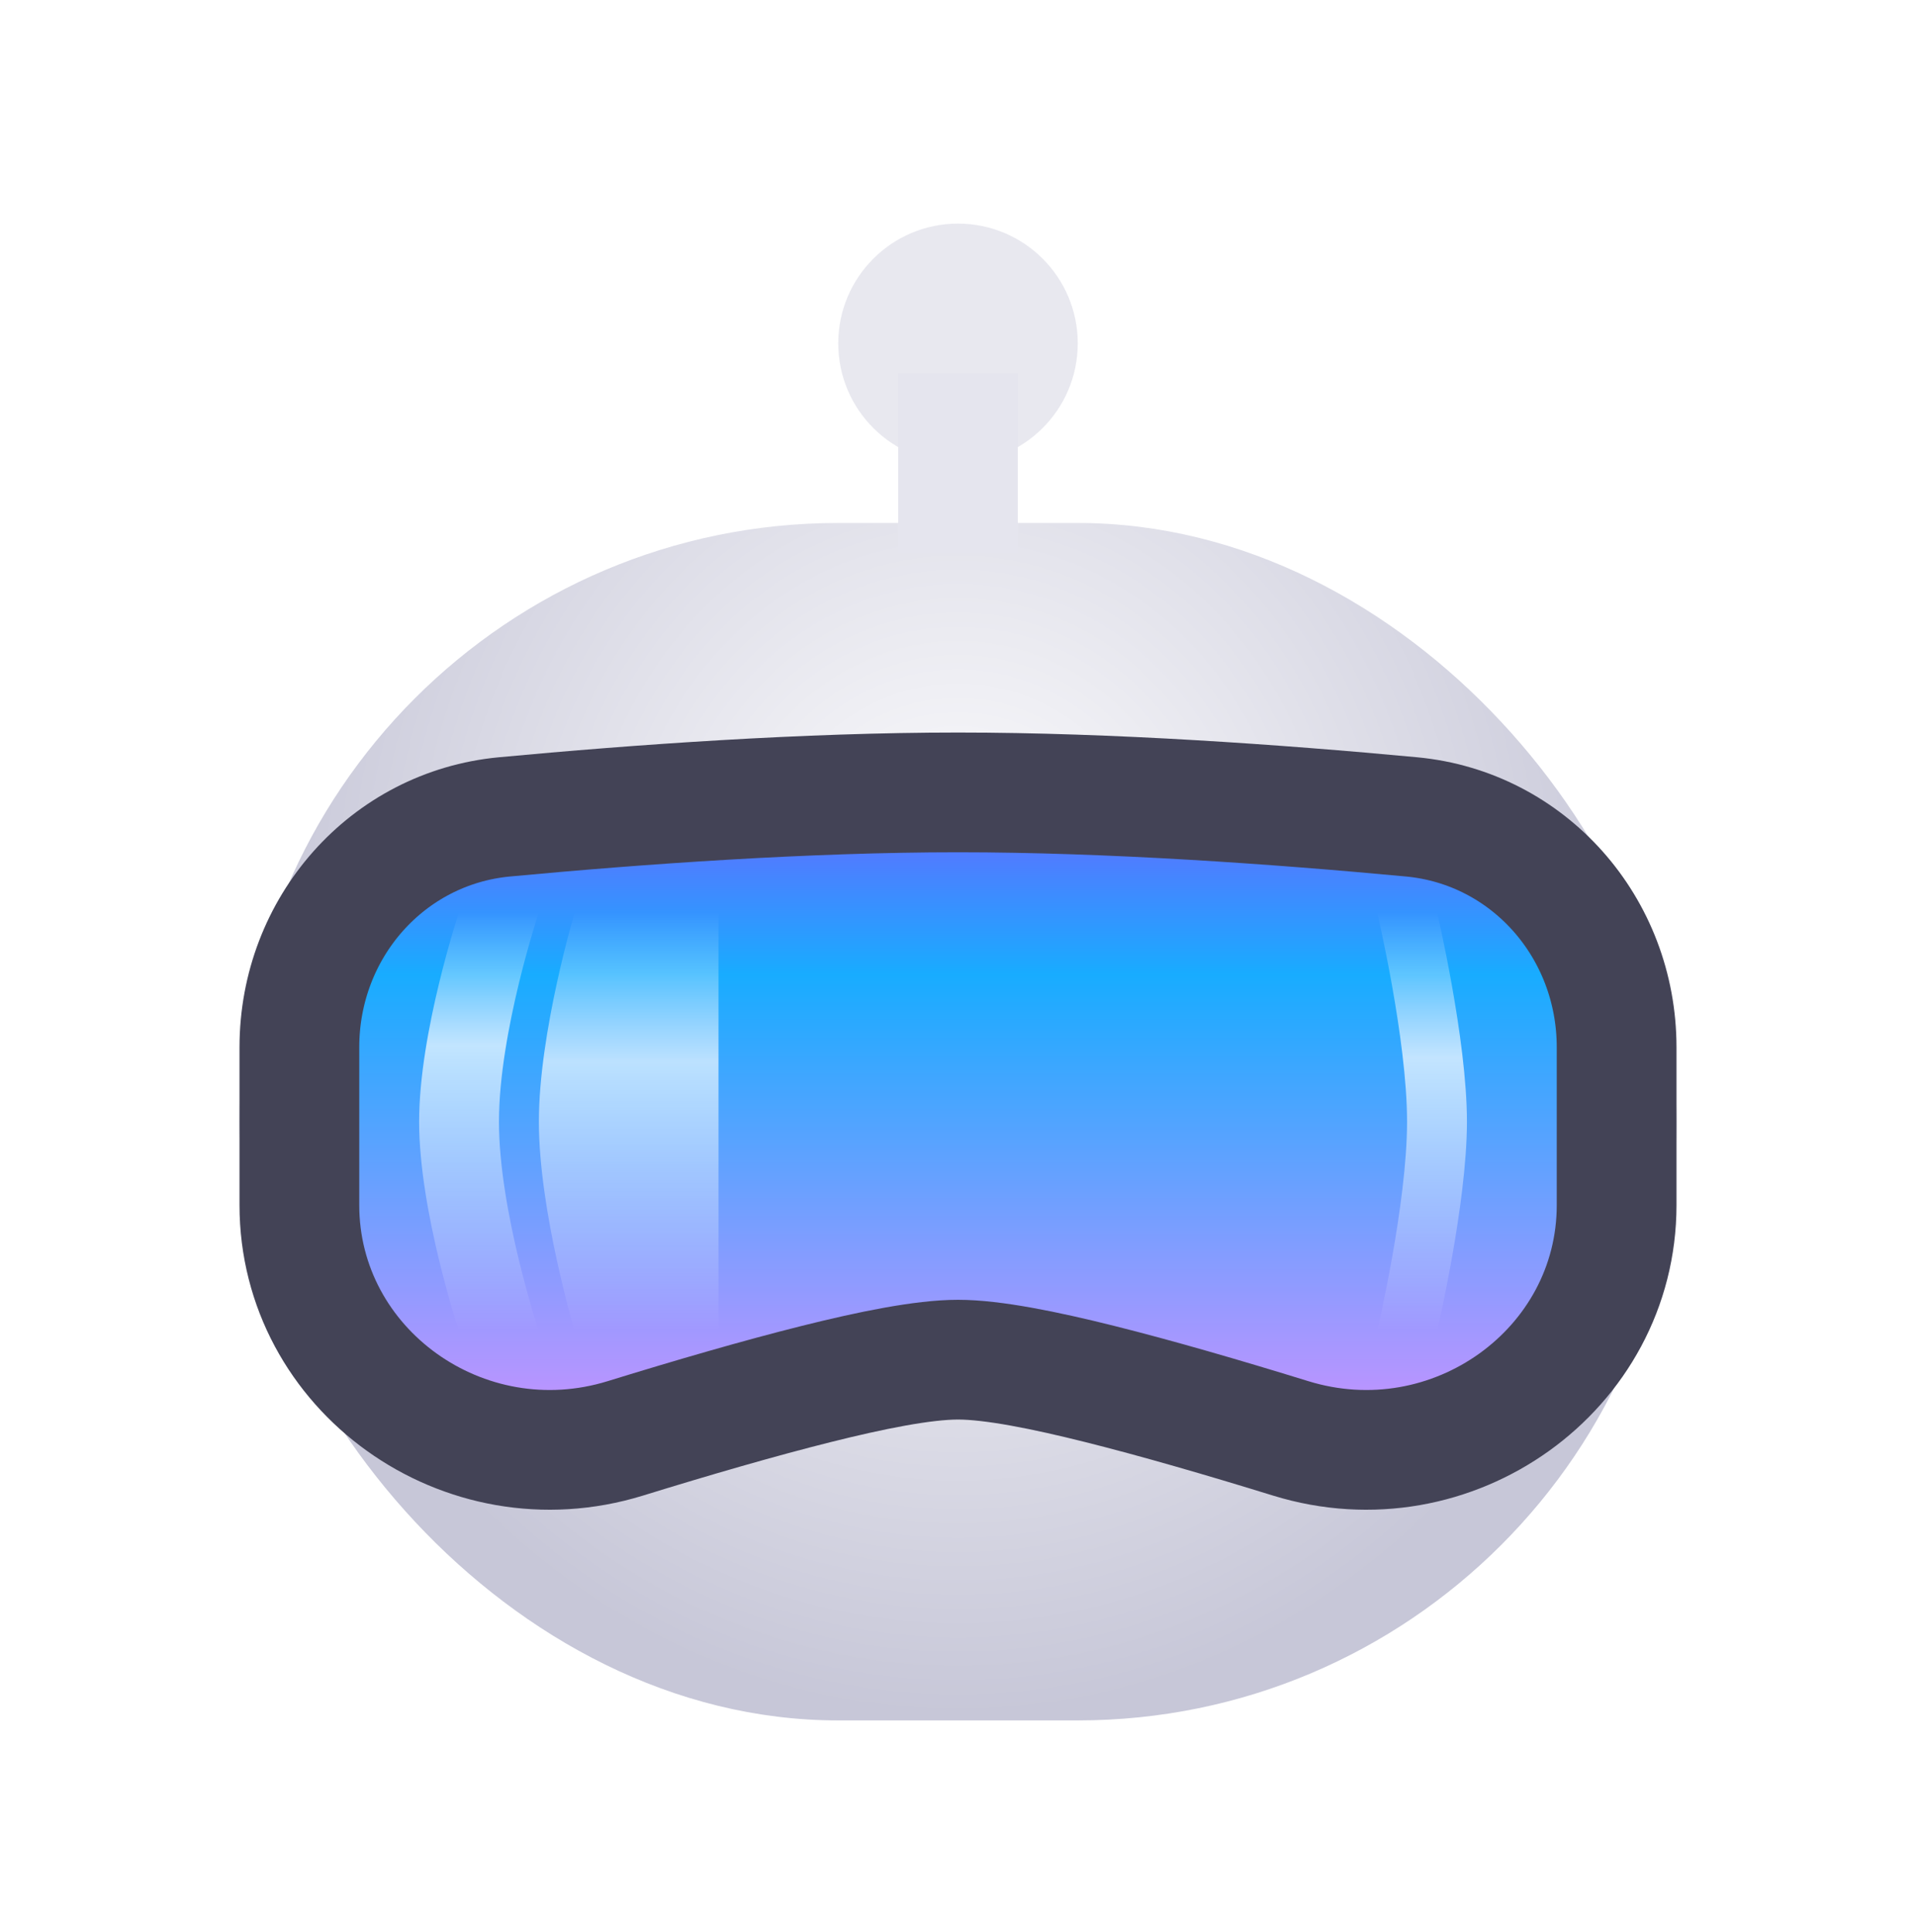 <svg width="120" height="121" viewBox="0 0 120 121" fill="none" xmlns="http://www.w3.org/2000/svg">
<rect x="15" y="32.756" width="90" height="75" rx="37.5" fill="url(#paint0_radial_108_1279)"/>
<circle cx="43.125" cy="69.615" r="5.625" fill="#A96EF5"/>
<circle cx="76.875" cy="69.615" r="5.625" fill="#A96EF5"/>
<g style="mix-blend-mode:hard-light">
<path d="M18.75 65.602C18.75 58.081 24.279 51.851 31.596 51.164C40.023 50.374 50.488 49.631 60 49.631C69.512 49.631 79.977 50.374 88.404 51.164C95.721 51.851 101.25 58.081 101.25 65.602V75.476C101.25 85.802 90.947 93.213 80.831 90.089C76.615 88.787 72.44 87.575 68.876 86.684C65.449 85.827 62.185 85.161 60 85.161C57.815 85.161 54.551 85.827 51.124 86.684C47.56 87.575 43.385 88.787 39.169 90.089C29.053 93.213 18.75 85.802 18.75 75.476V65.602Z" fill="url(#paint1_linear_108_1279)"/>
<path d="M18.75 65.602C18.75 58.081 24.279 51.851 31.596 51.164C40.023 50.374 50.488 49.631 60 49.631C69.512 49.631 79.977 50.374 88.404 51.164C95.721 51.851 101.25 58.081 101.25 65.602V75.476C101.25 85.802 90.947 93.213 80.831 90.089C76.615 88.787 72.44 87.575 68.876 86.684C65.449 85.827 62.185 85.161 60 85.161C57.815 85.161 54.551 85.827 51.124 86.684C47.56 87.575 43.385 88.787 39.169 90.089C29.053 93.213 18.75 85.802 18.75 75.476V65.602Z" stroke="#434356" stroke-width="7.5"/>
</g>
<g filter="url(#filter0_f_108_1279)">
<path opacity="0.7" d="M36 57.129H45C45 57.129 45 64.63 45 70.256C45 75.882 45 83.383 45 83.383H36C36 83.383 33.75 75.882 33.75 70.256C33.75 64.63 36 57.129 36 57.129Z" fill="url(#paint2_linear_108_1279)"/>
<path d="M86.25 57.129H90C90 57.129 91.875 65.078 91.875 70.256C91.875 75.435 90 83.383 90 83.383H86.25C86.25 83.383 88.125 75.435 88.125 70.256C88.125 65.078 86.25 57.129 86.25 57.129Z" fill="url(#paint3_linear_108_1279)" fill-opacity="0.7"/>
<path opacity="0.7" d="M28.75 57.129H33.75C33.75 57.129 31.25 64.63 31.25 70.256C31.25 75.882 33.75 83.383 33.75 83.383H28.75C28.75 83.383 26.25 75.882 26.25 70.256C26.25 64.63 28.75 57.129 28.75 57.129Z" fill="url(#paint4_linear_108_1279)"/>
</g>
<circle cx="60" cy="21.506" r="7.5" fill="#E8E8EF"/>
<rect x="56.25" y="23.381" width="7.5" height="11.25" fill="#E5E5EE"/>
<defs>
<filter id="filter0_f_108_1279" x="25.5" y="56.379" width="67.125" height="27.754" filterUnits="userSpaceOnUse" color-interpolation-filters="sRGB">
<feFlood flood-opacity="0" result="BackgroundImageFix"/>
<feBlend mode="normal" in="SourceGraphic" in2="BackgroundImageFix" result="shape"/>
<feGaussianBlur stdDeviation="0.375" result="effect1_foregroundBlur_108_1279"/>
</filter>
<radialGradient id="paint0_radial_108_1279" cx="0" cy="0" r="1" gradientUnits="userSpaceOnUse" gradientTransform="translate(60 57.427) rotate(90) scale(50.329 45)">
<stop stop-color="white"/>
<stop offset="1" stop-color="#C7C7D8"/>
</radialGradient>
<linearGradient id="paint1_linear_108_1279" x1="60" y1="51.285" x2="60" y2="87.894" gradientUnits="userSpaceOnUse">
<stop stop-color="#606EFF"/>
<stop offset="0.267" stop-color="#18ACFF"/>
<stop offset="1" stop-color="#BD94FF"/>
</linearGradient>
<linearGradient id="paint2_linear_108_1279" x1="40.5" y1="57.129" x2="40.5" y2="83.383" gradientUnits="userSpaceOnUse">
<stop stop-color="white" stop-opacity="0"/>
<stop offset="0.357" stop-color="white" stop-opacity="0.943"/>
<stop offset="1" stop-color="white" stop-opacity="0"/>
</linearGradient>
<linearGradient id="paint3_linear_108_1279" x1="88.125" y1="57.129" x2="88.125" y2="83.383" gradientUnits="userSpaceOnUse">
<stop stop-color="white" stop-opacity="0"/>
<stop offset="0.347" stop-color="white"/>
<stop offset="1" stop-color="white" stop-opacity="0"/>
</linearGradient>
<linearGradient id="paint4_linear_108_1279" x1="31.25" y1="57.129" x2="31.25" y2="83.383" gradientUnits="userSpaceOnUse">
<stop stop-color="white" stop-opacity="0"/>
<stop offset="0.317" stop-color="white"/>
<stop offset="1" stop-color="white" stop-opacity="0"/>
</linearGradient>
</defs>
</svg>
